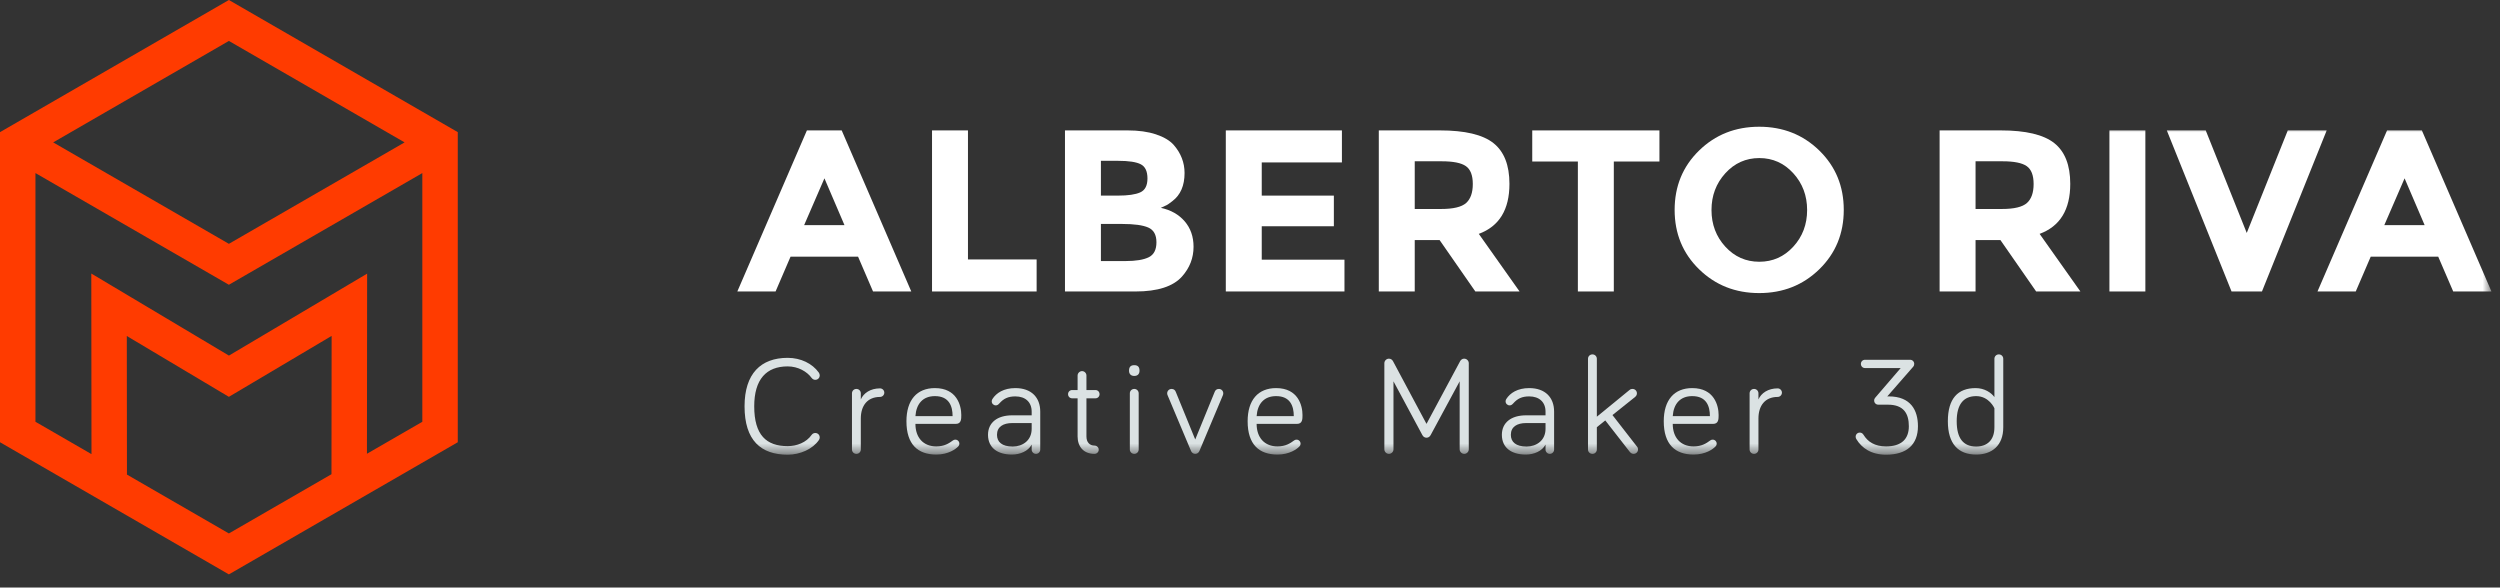 <?xml version="1.0" encoding="UTF-8"?>
<svg width="217px" height="51px" viewBox="0 0 217 51" version="1.1" xmlns="http://www.w3.org/2000/svg" xmlns:xlink="http://www.w3.org/1999/xlink">
    <rect x="0" y="0" width="217" height="51" fill="#333333" stroke="none"/>
    <!-- Generator: Sketch 41 (35326) - http://www.bohemiancoding.com/sketch -->
    <title>logo_alberto_riva</title>
    <desc>Created with Sketch.</desc>
    <defs>
        <polygon id="path-1" points="64 39.468 216.258 39.468 216.258 11 64 11"></polygon>
    </defs>
    <g id="Symbols" stroke="none" stroke-width="1" fill="none" fill-rule="evenodd">
        <g id="logo_alberto_riva">
            <path d="M19.867,0 L0,11.47 L0,38.386 L19.867,49.856 L39.735,38.386 L39.735,11.47 L19.867,0 Z M4.616,12.359 L19.867,3.553 L35.119,12.359 L19.867,21.164 L4.616,12.359 Z M36.658,15.023 L36.658,36.61 L31.851,39.385 L31.867,23.751 L19.87,30.865 L7.925,23.743 L7.941,39.418 L3.077,36.61 L3.077,15.023 L19.867,24.717 L36.658,15.023 Z M28.785,29.156 L28.772,41.162 L19.867,46.303 L11.02,41.195 L11.007,29.164 L19.866,34.445 L28.785,29.156 Z" id="Page-1" fill="#FF3B00"></path>
            <path d="M70.039,11.319 L64,25.3 L67.32,25.3 L68.619,22.28 L74.48,22.28 L75.779,25.3 L79.099,25.3 L73.059,11.319 L70.039,11.319 Z M71.56,15.479 L73.3,19.54 L69.8,19.54 L71.56,15.479 Z" id="Fill-1" fill="#FFFFFF"></path>
            <polygon id="Fill-2" fill="#FFFFFF" points="80.9 11.319 80.9 25.3 89.979 25.3 89.979 22.52 84.019 22.52 84.019 11.319"></polygon>
            <path d="M95.559,22.66 L97.7,22.66 C98.592,22.66 99.262,22.55 99.709,22.33 C100.157,22.109 100.379,21.677 100.379,21.03 C100.379,20.383 100.143,19.957 99.67,19.75 C99.196,19.543 98.44,19.439 97.4,19.439 L95.559,19.439 L95.559,22.66 Z M95.559,16.979 L97.039,16.979 C97.907,16.979 98.549,16.887 98.969,16.7 C99.389,16.514 99.6,16.109 99.6,15.49 C99.6,14.87 99.407,14.46 99.02,14.26 C98.633,14.059 97.979,13.96 97.059,13.96 L95.559,13.96 L95.559,16.979 Z M98.559,25.3 L92.44,25.3 L92.44,11.319 L97.879,11.319 C98.827,11.319 99.643,11.433 100.33,11.66 C101.016,11.887 101.533,12.193 101.879,12.58 C102.506,13.3 102.82,14.113 102.82,15.019 C102.82,16.113 102.466,16.927 101.76,17.46 C101.52,17.646 101.353,17.764 101.26,17.809 C101.166,17.856 100.999,17.933 100.76,18.04 C101.626,18.226 102.317,18.616 102.83,19.21 C103.342,19.804 103.6,20.54 103.6,21.42 C103.6,22.393 103.266,23.253 102.6,24 C101.827,24.866 100.479,25.3 98.559,25.3 Z" id="Fill-3" fill="#FFFFFF"></path>
            <polygon id="Fill-5" fill="#FFFFFF" points="116.478 11.319 116.478 14.099 109.519 14.099 109.519 16.979 115.779 16.979 115.779 19.639 109.519 19.639 109.519 22.54 116.7 22.54 116.7 25.299 106.4 25.299 106.4 11.319"></polygon>
            <path d="M127.259,17.62 C127.646,17.273 127.839,16.724 127.839,15.97 C127.839,15.217 127.639,14.7 127.238,14.42 C126.839,14.14 126.139,14 125.139,14 L122.799,14 L122.799,18.14 L125.079,18.14 C126.146,18.14 126.872,17.967 127.259,17.62 M131.02,15.96 C131.02,18.2 130.133,19.646 128.36,20.3 L131.899,25.3 L128.059,25.3 L124.959,20.84 L122.799,20.84 L122.799,25.3 L119.68,25.3 L119.68,11.319 L124.979,11.319 C127.153,11.319 128.702,11.686 129.629,12.42 C130.556,13.153 131.02,14.333 131.02,15.96" id="Fill-7" fill="#FFFFFF"></path>
            <polygon id="Fill-9" fill="#FFFFFF" points="140.079 14.02 140.079 25.3 136.959 25.3 136.959 14.02 132.999 14.02 132.999 11.32 144.039 11.32 144.039 14.02"></polygon>
            <path d="M156.858,18.23 C156.858,16.983 156.459,15.919 155.658,15.04 C154.858,14.161 153.875,13.72 152.709,13.72 C151.541,13.72 150.558,14.161 149.757,15.04 C148.959,15.919 148.558,16.983 148.558,18.23 C148.558,19.477 148.959,20.538 149.757,21.41 C150.558,22.284 151.541,22.72 152.709,22.72 C153.875,22.72 154.858,22.284 155.658,21.41 C156.459,20.538 156.858,19.477 156.858,18.23 M157.918,23.37 C156.504,24.75 154.765,25.439 152.698,25.439 C150.631,25.439 148.891,24.75 147.478,23.37 C146.064,21.991 145.358,20.273 145.358,18.22 C145.358,16.166 146.064,14.45 147.478,13.069 C148.891,11.69 150.631,11.001 152.698,11.001 C154.765,11.001 156.504,11.69 157.918,13.069 C159.332,14.45 160.039,16.166 160.039,18.22 C160.039,20.273 159.332,21.991 157.918,23.37" id="Fill-11" fill="#FFFFFF"></path>
            <path d="M175.938,17.62 C176.325,17.273 176.518,16.724 176.518,15.97 C176.518,15.217 176.319,14.7 175.917,14.42 C175.518,14.14 174.819,14 173.819,14 L171.478,14 L171.478,18.14 L173.757,18.14 C174.825,18.14 175.55,17.967 175.938,17.62 M179.698,15.96 C179.698,18.2 178.811,19.646 177.038,20.3 L180.578,25.3 L176.738,25.3 L173.638,20.84 L171.478,20.84 L171.478,25.3 L168.358,25.3 L168.358,11.319 L173.659,11.319 C175.833,11.319 177.381,11.686 178.309,12.42 C179.234,13.153 179.698,14.333 179.698,15.96" id="Fill-13" fill="#FFFFFF"></path>
            <mask id="mask-2" fill="white">
                <use xlink:href="#path-1"></use>
            </mask>
            <g id="Clip-16"></g>
            <polygon id="Fill-15" fill="#FFFFFF" mask="url(#mask-2)" points="183.098 25.3 186.218 25.3 186.218 11.32 183.098 11.32"></polygon>
            <polygon id="Fill-17" fill="#FFFFFF" mask="url(#mask-2)" points="195.018 20.22 198.579 11.32 201.957 11.32 196.338 25.3 193.698 25.3 188.079 11.32 191.457 11.32"></polygon>
            <path d="M208.718,15.479 L206.958,19.541 L210.458,19.541 L208.718,15.479 Z M212.938,25.299 L211.638,22.28 L205.778,22.28 L204.479,25.299 L201.158,25.299 L207.197,11.319 L210.218,11.319 L216.258,25.299 L212.938,25.299 Z" id="Fill-18" fill="#FFFFFF" mask="url(#mask-2)"></path>
            <path d="M64.627,35.27 C64.627,32.428 66.043,31.061 68.369,31.061 C69.509,31.061 70.504,31.552 71.068,32.333 C71.128,32.416 71.152,32.499 71.152,32.583 C71.152,32.8 70.984,32.968 70.768,32.968 C70.66,32.968 70.553,32.931 70.456,32.812 C70.049,32.248 69.269,31.803 68.369,31.803 C66.523,31.803 65.467,32.919 65.467,35.27 C65.467,37.764 66.523,38.724 68.369,38.724 C69.16,38.724 69.988,38.413 70.456,37.74 C70.54,37.621 70.672,37.584 70.768,37.584 C70.984,37.584 71.152,37.752 71.152,37.968 C71.152,38.065 71.128,38.124 71.08,38.197 C70.553,38.964 69.473,39.468 68.369,39.468 C66.043,39.468 64.627,38.221 64.627,35.27" id="Fill-19" fill="#DBE2E3" mask="url(#mask-2)"></path>
            <path d="M74.719,34.67 C74.959,34.118 75.559,33.711 76.386,33.711 C76.59,33.711 76.758,33.879 76.758,34.083 C76.758,34.286 76.59,34.454 76.386,34.454 C75.282,34.454 74.719,35.222 74.719,36.325 L74.719,39.012 C74.719,39.228 74.551,39.396 74.335,39.396 C74.119,39.396 73.951,39.228 73.951,39.012 L73.951,34.143 C73.951,33.927 74.119,33.759 74.335,33.759 C74.551,33.759 74.719,33.927 74.719,34.143 L74.719,34.67 Z" id="Fill-20" fill="#DBE2E3" mask="url(#mask-2)"></path>
            <path d="M81.15,34.383 C80.106,34.383 79.531,35.054 79.459,36.121 L82.685,36.121 C82.685,35.258 82.384,34.383 81.15,34.383 M81.15,33.687 C83.068,33.687 83.44,35.21 83.44,36.026 C83.44,36.373 83.44,36.793 82.961,36.793 L79.459,36.793 C79.459,37.981 80.142,38.748 81.269,38.748 C81.964,38.748 82.373,38.485 82.709,38.233 C82.781,38.185 82.828,38.16 82.924,38.16 C83.117,38.16 83.272,38.317 83.272,38.508 C83.272,38.641 83.213,38.712 83.14,38.784 C82.961,38.964 82.337,39.456 81.269,39.456 C79.673,39.456 78.679,38.58 78.679,36.566 C78.679,34.719 79.589,33.687 81.15,33.687" id="Fill-21" fill="#DBE2E3" mask="url(#mask-2)"></path>
            <path d="M89.549,37.225 L89.549,36.722 L87.858,36.722 C87.078,36.722 86.539,37.045 86.539,37.741 C86.539,38.365 86.971,38.76 87.906,38.76 C88.745,38.76 89.549,38.245 89.549,37.225 M86.742,35.019 C86.623,35.151 86.539,35.187 86.431,35.187 C86.238,35.187 86.082,35.031 86.082,34.838 C86.082,34.754 86.107,34.695 86.143,34.635 C86.479,34.107 87.126,33.687 88.134,33.687 C89.526,33.687 90.293,34.503 90.293,35.726 L90.293,39.025 C90.293,39.228 90.125,39.396 89.92,39.396 C89.717,39.396 89.549,39.228 89.549,39.025 L89.549,38.592 C89.249,39.157 88.553,39.456 87.834,39.456 C86.563,39.456 85.759,38.844 85.759,37.741 C85.759,36.686 86.563,36.05 87.858,36.05 L89.549,36.05 L89.549,35.726 C89.549,34.911 89.01,34.407 88.134,34.407 C87.498,34.407 87.114,34.599 86.742,35.019" id="Fill-22" fill="#DBE2E3" mask="url(#mask-2)"></path>
            <path d="M93.535,32.596 C93.535,32.392 93.715,32.212 93.918,32.212 C94.135,32.212 94.303,32.392 94.303,32.596 L94.303,33.855 L95.082,33.855 C95.285,33.855 95.441,34.011 95.441,34.215 C95.441,34.419 95.285,34.575 95.082,34.575 L94.303,34.575 L94.303,37.885 C94.303,38.401 94.59,38.676 94.998,38.676 C95.201,38.676 95.369,38.832 95.369,39.036 C95.369,39.241 95.201,39.396 94.998,39.396 C94.051,39.396 93.535,38.76 93.535,37.885 L93.535,34.575 L93.066,34.575 C92.863,34.575 92.707,34.419 92.707,34.215 C92.707,34.011 92.863,33.855 93.066,33.855 L93.535,33.855 L93.535,32.596 Z" id="Fill-23" fill="#DBE2E3" mask="url(#mask-2)"></path>
            <path d="M98.838,39.012 C98.838,39.228 98.67,39.396 98.455,39.396 C98.238,39.396 98.07,39.228 98.07,39.012 L98.07,34.143 C98.07,33.927 98.238,33.759 98.455,33.759 C98.67,33.759 98.838,33.927 98.838,34.143 L98.838,39.012 Z M97.999,32.176 C97.999,31.828 98.167,31.697 98.455,31.697 C98.742,31.697 98.91,31.828 98.91,32.176 C98.91,32.464 98.742,32.632 98.455,32.632 C98.167,32.632 97.999,32.464 97.999,32.176 L97.999,32.176 Z" id="Fill-24" fill="#DBE2E3" mask="url(#mask-2)"></path>
            <path d="M103.386,39.156 L101.348,34.31 C101.335,34.274 101.311,34.226 101.311,34.142 C101.311,33.927 101.479,33.759 101.696,33.759 C101.91,33.759 102.007,33.89 102.055,34.01 L103.746,38.148 L105.437,34.01 C105.485,33.89 105.58,33.759 105.797,33.759 C106.013,33.759 106.18,33.927 106.18,34.142 C106.18,34.226 106.157,34.274 106.145,34.31 L104.106,39.156 C104.033,39.311 103.902,39.395 103.746,39.395 C103.59,39.395 103.458,39.311 103.386,39.156" id="Fill-25" fill="#DBE2E3" mask="url(#mask-2)"></path>
            <path d="M110.766,34.383 C109.723,34.383 109.147,35.054 109.075,36.121 L112.301,36.121 C112.301,35.258 112.001,34.383 110.766,34.383 M110.766,33.687 C112.685,33.687 113.057,35.21 113.057,36.026 C113.057,36.373 113.057,36.793 112.577,36.793 L109.075,36.793 C109.075,37.981 109.758,38.748 110.885,38.748 C111.581,38.748 111.989,38.485 112.325,38.233 C112.397,38.185 112.445,38.16 112.541,38.16 C112.733,38.16 112.889,38.317 112.889,38.508 C112.889,38.641 112.829,38.712 112.756,38.784 C112.577,38.964 111.953,39.456 110.885,39.456 C109.29,39.456 108.295,38.58 108.295,36.566 C108.295,34.719 109.206,33.687 110.766,33.687" id="Fill-26" fill="#DBE2E3" mask="url(#mask-2)"></path>
            <path d="M123.461,37.765 L120.954,33.1 L120.954,39 C120.954,39.216 120.773,39.396 120.559,39.396 C120.342,39.396 120.162,39.216 120.162,39 L120.162,31.529 C120.162,31.313 120.342,31.132 120.559,31.132 C120.738,31.132 120.857,31.241 120.918,31.361 L123.82,36.793 L126.734,31.361 C126.783,31.277 126.879,31.132 127.095,31.132 C127.311,31.132 127.49,31.313 127.49,31.529 L127.49,39 C127.49,39.216 127.311,39.396 127.095,39.396 C126.879,39.396 126.699,39.216 126.699,39 L126.699,33.1 L124.18,37.765 C124.096,37.921 123.965,37.993 123.82,37.993 C123.7,37.993 123.545,37.933 123.461,37.765" id="Fill-27" fill="#DBE2E3" mask="url(#mask-2)"></path>
            <path d="M134.152,37.225 L134.152,36.722 L132.461,36.722 C131.681,36.722 131.142,37.045 131.142,37.741 C131.142,38.365 131.574,38.76 132.509,38.76 C133.348,38.76 134.152,38.245 134.152,37.225 M131.345,35.019 C131.226,35.151 131.142,35.187 131.034,35.187 C130.841,35.187 130.685,35.031 130.685,34.838 C130.685,34.754 130.71,34.695 130.746,34.635 C131.082,34.107 131.729,33.687 132.737,33.687 C134.129,33.687 134.896,34.503 134.896,35.726 L134.896,39.025 C134.896,39.228 134.728,39.396 134.523,39.396 C134.32,39.396 134.152,39.228 134.152,39.025 L134.152,38.592 C133.852,39.157 133.156,39.456 132.437,39.456 C131.166,39.456 130.362,38.844 130.362,37.741 C130.362,36.686 131.166,36.05 132.461,36.05 L134.152,36.05 L134.152,35.726 C134.152,34.911 133.613,34.407 132.737,34.407 C132.101,34.407 131.717,34.599 131.345,35.019" id="Fill-28" fill="#DBE2E3" mask="url(#mask-2)"></path>
            <path d="M141.46,39.216 L139.338,36.493 L138.606,37.081 L138.606,39.012 C138.606,39.228 138.438,39.396 138.223,39.396 C138.006,39.396 137.838,39.228 137.838,39.012 L137.838,31.145 C137.838,30.929 138.006,30.761 138.223,30.761 C138.438,30.761 138.606,30.929 138.606,31.145 L138.606,36.17 L141.436,33.855 C141.532,33.771 141.628,33.759 141.7,33.759 C141.916,33.759 142.084,33.927 142.084,34.143 C142.084,34.238 142.048,34.359 141.928,34.454 L139.961,36.026 L142.096,38.773 C142.168,38.857 142.18,38.941 142.18,39.012 C142.18,39.228 142.012,39.396 141.796,39.396 C141.664,39.396 141.557,39.336 141.46,39.216" id="Fill-29" fill="#DBE2E3" mask="url(#mask-2)"></path>
            <path d="M146.885,34.383 C145.842,34.383 145.266,35.054 145.194,36.121 L148.42,36.121 C148.42,35.258 148.12,34.383 146.885,34.383 M146.885,33.687 C148.804,33.687 149.176,35.21 149.176,36.026 C149.176,36.373 149.176,36.793 148.696,36.793 L145.194,36.793 C145.194,37.981 145.877,38.748 147.004,38.748 C147.7,38.748 148.108,38.485 148.444,38.233 C148.516,38.185 148.564,38.16 148.66,38.16 C148.852,38.16 149.008,38.317 149.008,38.508 C149.008,38.641 148.948,38.712 148.875,38.784 C148.696,38.964 148.072,39.456 147.004,39.456 C145.409,39.456 144.414,38.58 144.414,36.566 C144.414,34.719 145.325,33.687 146.885,33.687" id="Fill-30" fill="#DBE2E3" mask="url(#mask-2)"></path>
            <path d="M152.633,34.67 C152.873,34.118 153.473,33.711 154.301,33.711 C154.504,33.711 154.672,33.879 154.672,34.083 C154.672,34.286 154.504,34.454 154.301,34.454 C153.197,34.454 152.633,35.222 152.633,36.325 L152.633,39.012 C152.633,39.228 152.465,39.396 152.25,39.396 C152.033,39.396 151.865,39.228 151.865,39.012 L151.865,34.143 C151.865,33.927 152.033,33.759 152.25,33.759 C152.465,33.759 152.633,33.927 152.633,34.143 L152.633,34.67 Z" id="Fill-31" fill="#DBE2E3" mask="url(#mask-2)"></path>
            <path d="M163.935,34.406 C165.891,34.406 166.478,35.653 166.478,36.997 C166.478,38.568 165.531,39.468 163.708,39.468 C162.424,39.468 161.597,38.891 161.13,38.112 C161.094,38.052 161.071,37.992 161.071,37.908 C161.071,37.705 161.226,37.549 161.429,37.549 C161.537,37.549 161.657,37.585 161.754,37.74 C162.125,38.352 162.737,38.748 163.708,38.748 C165.04,38.748 165.688,38.112 165.688,36.997 C165.688,35.905 165.244,35.126 163.875,35.126 L163.037,35.126 C162.832,35.126 162.677,34.969 162.677,34.766 C162.677,34.658 162.713,34.586 162.774,34.514 L164.98,31.948 L161.885,31.948 C161.681,31.948 161.525,31.792 161.525,31.588 C161.525,31.384 161.681,31.228 161.885,31.228 L165.794,31.228 C165.999,31.228 166.155,31.384 166.155,31.588 C166.155,31.672 166.131,31.756 166.059,31.84 L163.816,34.406 L163.935,34.406 Z" id="Fill-32" fill="#DBE2E3" mask="url(#mask-2)"></path>
            <path d="M173.115,35.438 C173.115,35.438 172.66,34.383 171.532,34.383 C170.441,34.383 169.842,35.09 169.842,36.566 C169.842,38.065 170.428,38.76 171.532,38.76 C172.455,38.76 173.115,38.233 173.115,37.093 L173.115,35.438 Z M173.115,34.467 L173.115,31.145 C173.115,30.928 173.283,30.761 173.499,30.761 C173.715,30.761 173.883,30.928 173.883,31.145 L173.883,37.093 C173.883,38.675 172.899,39.456 171.532,39.456 C169.984,39.456 169.074,38.532 169.074,36.566 C169.074,34.599 169.937,33.687 171.484,33.687 C172.252,33.687 172.84,34.084 173.115,34.467 L173.115,34.467 Z" id="Fill-33" fill="#DBE2E3" mask="url(#mask-2)"></path>
        </g>
    </g>
</svg>